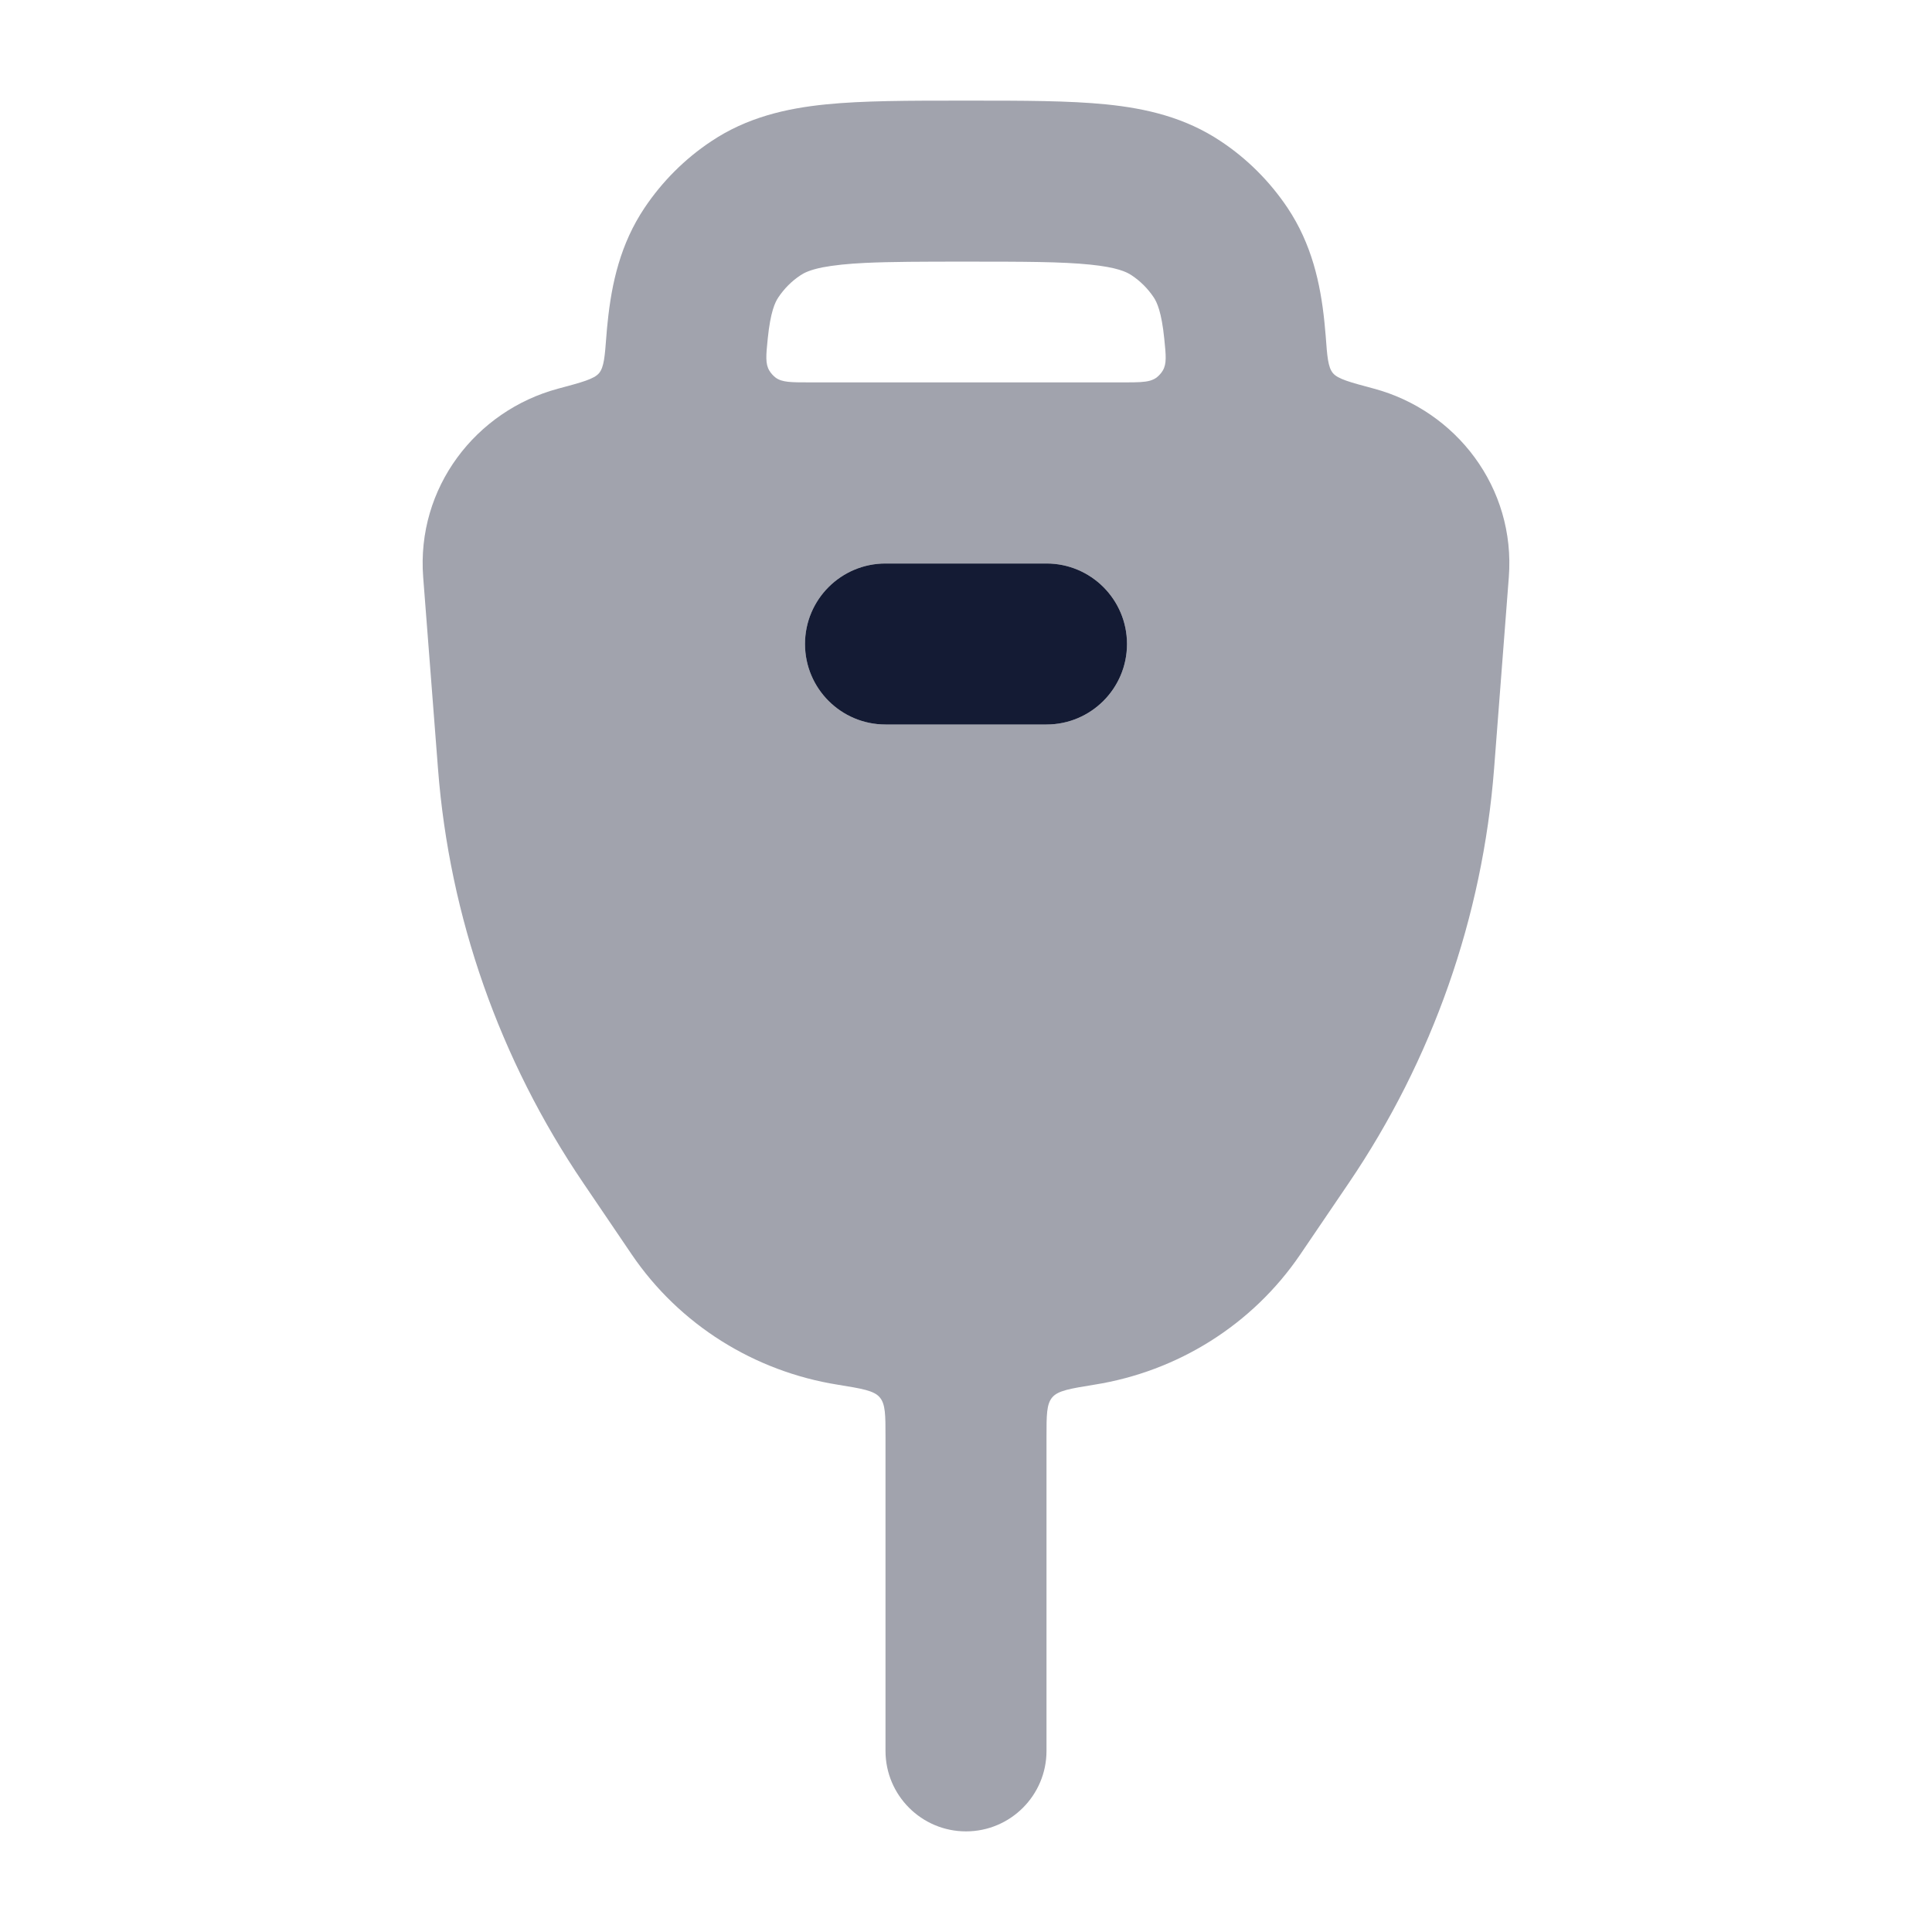<svg width="24" height="24" viewBox="0 0 24 24" fill="none" xmlns="http://www.w3.org/2000/svg">
<path opacity="0.4" fill-rule="evenodd" clip-rule="evenodd" d="M12.049 1.25H11.952H11.952C11.291 1.25 10.721 1.25 10.256 1.297C9.763 1.347 9.277 1.459 8.834 1.756C8.506 1.974 8.225 2.256 8.006 2.583C7.709 3.027 7.598 3.512 7.548 4.006C7.542 4.059 7.537 4.114 7.533 4.17C7.513 4.431 7.503 4.561 7.442 4.635C7.381 4.708 7.232 4.748 6.933 4.828C5.912 5.102 5.171 6.057 5.257 7.171L5.441 9.55C5.583 11.391 6.206 13.164 7.248 14.699L7.848 15.584C8.442 16.458 9.373 17.036 10.405 17.201C10.706 17.25 10.857 17.274 10.928 17.358C11 17.442 11 17.577 11 17.847V21.75C11 22.302 11.448 22.75 12 22.75C12.552 22.75 13 22.302 13 21.75V17.848C13 17.577 13 17.442 13.072 17.358C13.143 17.274 13.294 17.25 13.595 17.201C14.627 17.037 15.558 16.458 16.152 15.584L16.753 14.699C17.795 13.164 18.417 11.391 18.56 9.55L18.743 7.171C18.829 6.057 18.088 5.102 17.068 4.828C16.769 4.748 16.619 4.708 16.558 4.635C16.497 4.561 16.487 4.431 16.468 4.17C16.463 4.114 16.458 4.059 16.453 4.006C16.403 3.512 16.291 3.027 15.995 2.583C15.776 2.256 15.495 1.974 15.167 1.756C14.723 1.459 14.238 1.347 13.745 1.297C13.279 1.25 12.71 1.25 12.049 1.25H12.049ZM10.746 3.266C11.06 3.251 11.458 3.25 12 3.25C12.723 3.25 13.19 3.251 13.542 3.287C13.877 3.321 13.995 3.378 14.056 3.419C14.165 3.491 14.259 3.585 14.332 3.694C14.372 3.755 14.429 3.873 14.463 4.208V4.208C14.484 4.415 14.495 4.519 14.444 4.604C14.425 4.636 14.396 4.668 14.366 4.691C14.342 4.708 14.316 4.72 14.285 4.729C14.217 4.748 14.126 4.75 13.991 4.75C13.978 4.75 13.964 4.75 13.95 4.75H10.05C9.827 4.75 9.715 4.75 9.635 4.691C9.605 4.668 9.576 4.636 9.557 4.604C9.506 4.519 9.516 4.415 9.537 4.208C9.571 3.873 9.628 3.755 9.669 3.694C9.742 3.585 9.835 3.491 9.945 3.419C9.988 3.39 10.06 3.353 10.219 3.321C10.283 3.309 10.362 3.297 10.458 3.287C10.458 3.287 10.458 3.287 10.458 3.287C10.458 3.287 10.458 3.287 10.458 3.287C10.546 3.278 10.642 3.271 10.746 3.266ZM10 8C10 7.448 10.448 7 11 7H13C13.553 7 14 7.448 14 8C14 8.552 13.553 9 13 9H11C10.448 9 10 8.552 10 8Z" fill="#141B34"/>
<path fill-rule="evenodd" clip-rule="evenodd" d="M11 7C10.448 7 10 7.448 10 8C10 8.552 10.448 9 11 9H13C13.552 9 14 8.552 14 8C14 7.448 13.552 7 13 7H11Z" fill="#141B34"/>
</svg>

